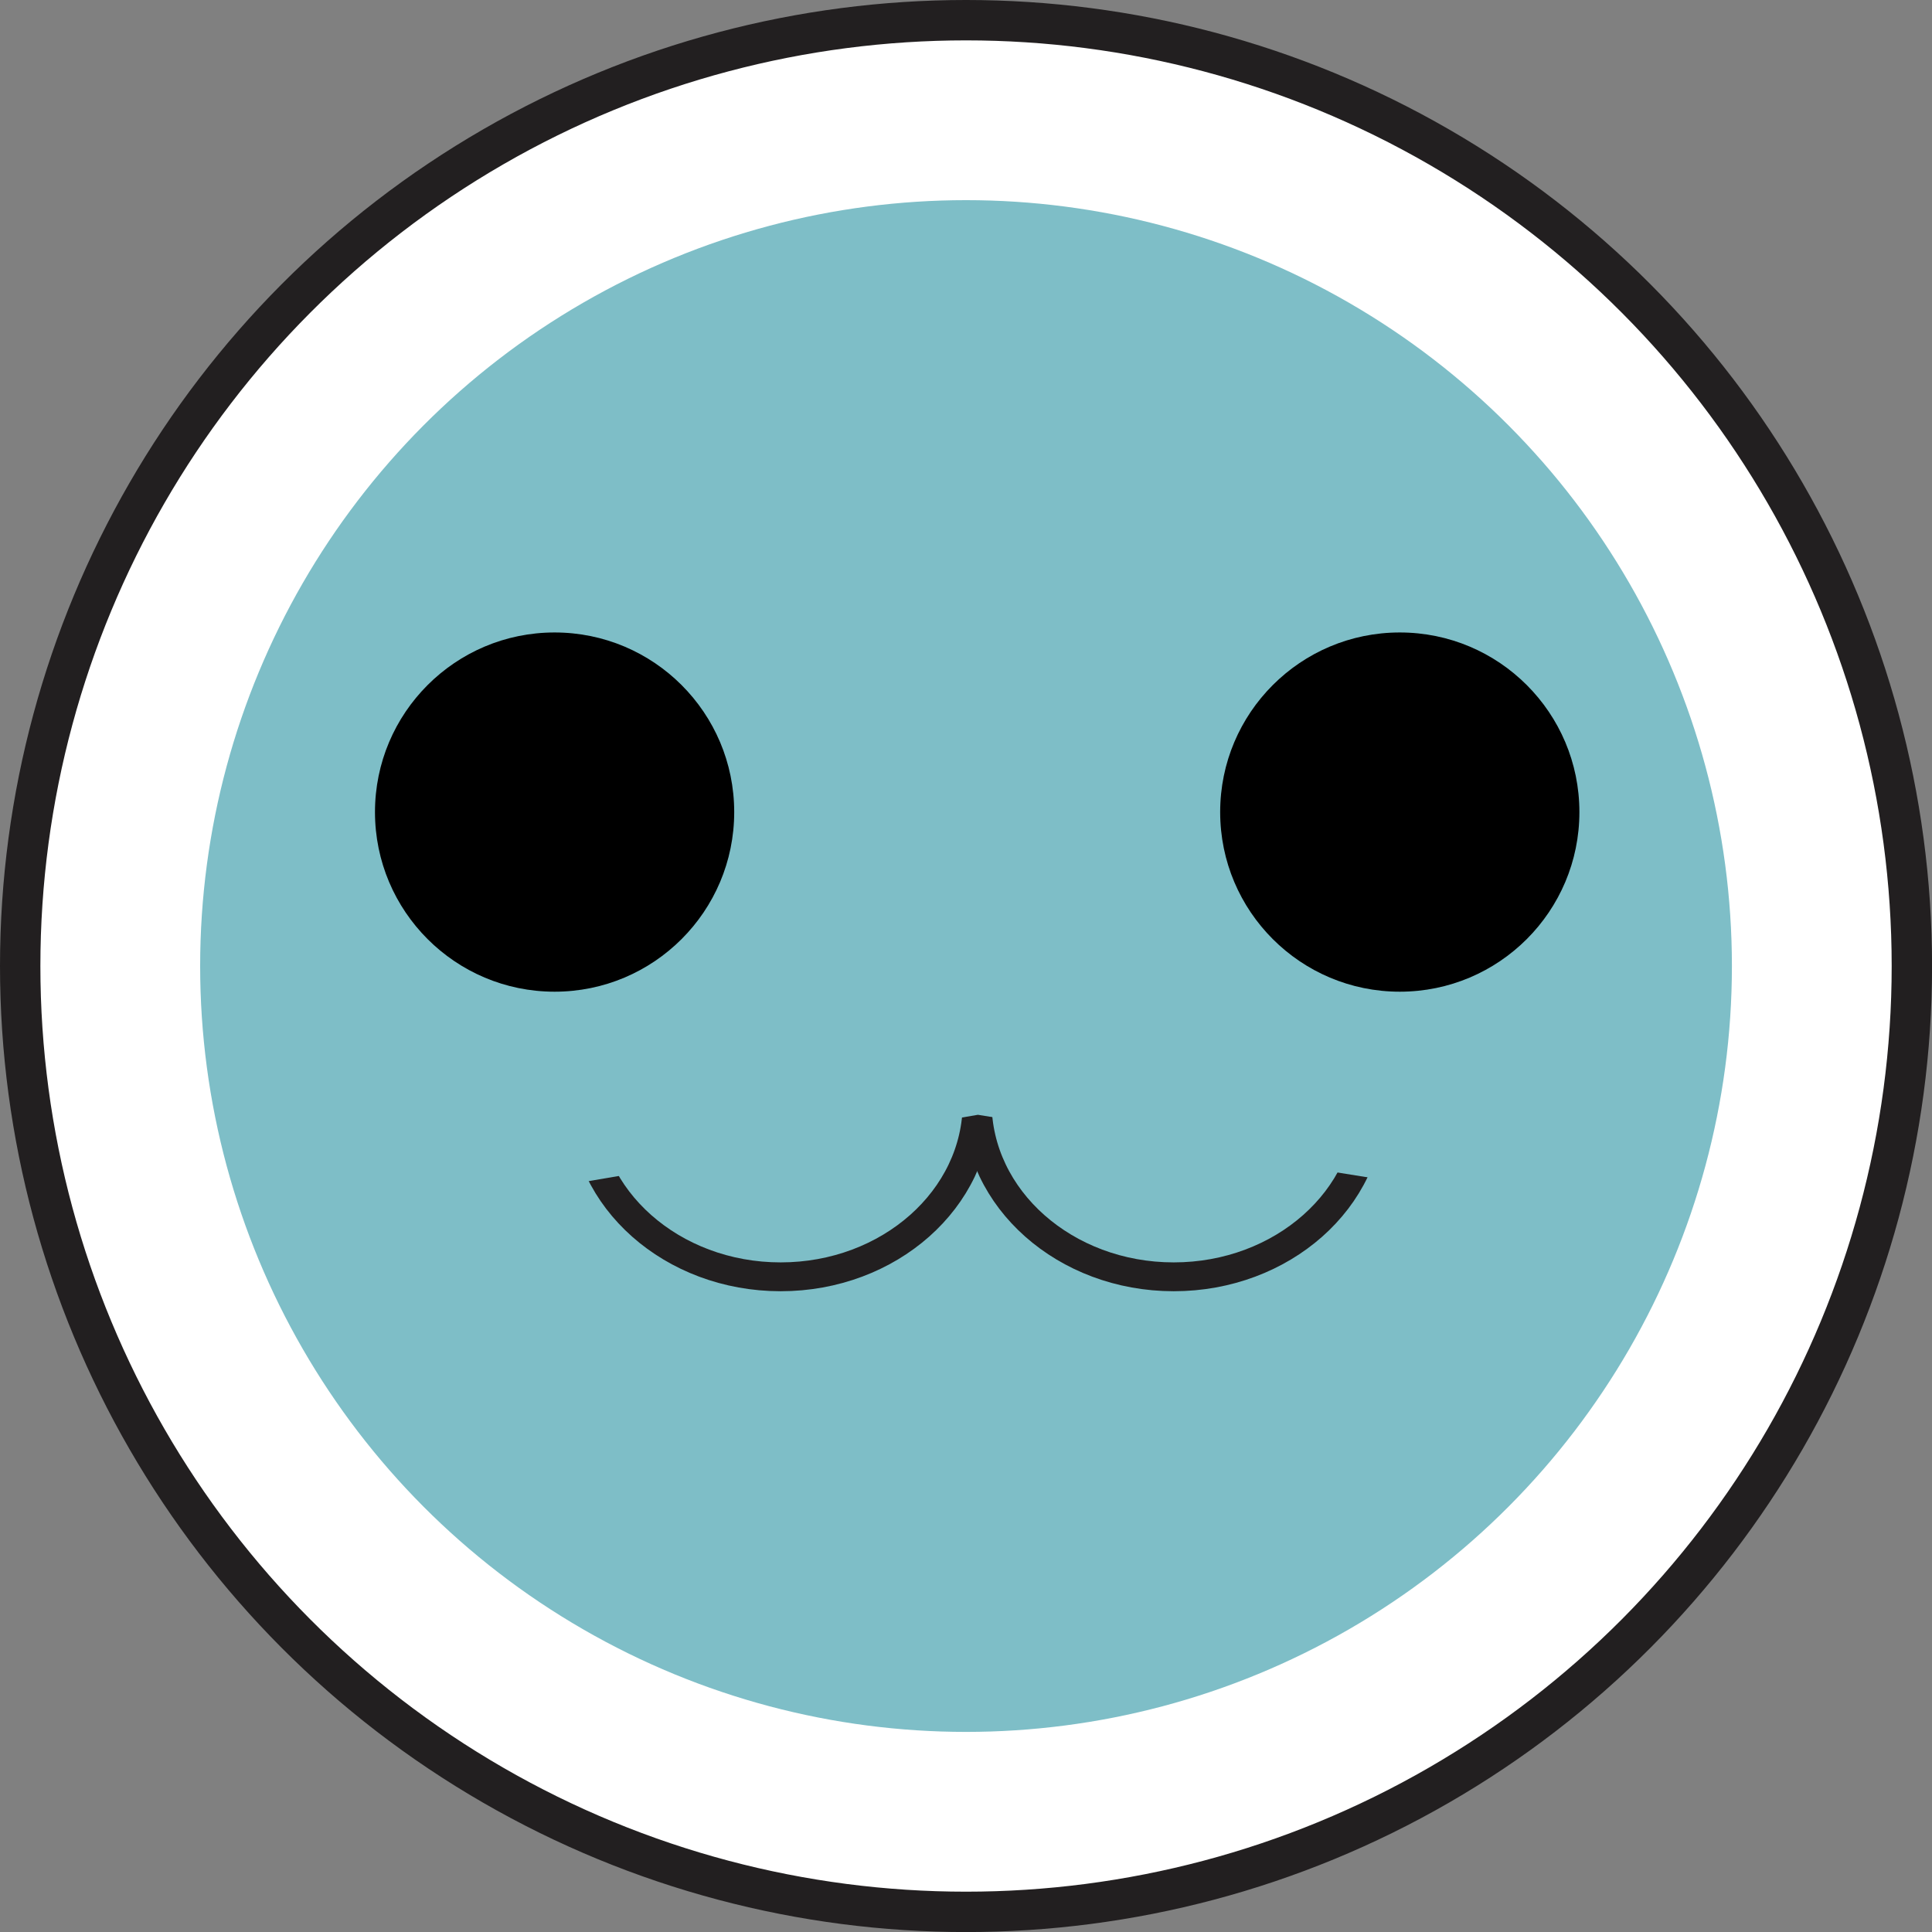 <?xml version="1.0" encoding="UTF-8"?>
<svg id="Layer_2" data-name="Layer 2" xmlns="http://www.w3.org/2000/svg" viewBox="0 0 334.95 334.95">
  <rect x="0" y="0" width="334.95" height="334.95" fill="#808080" stroke="none"/>
  <defs>
    <style>
      .cls-1 {
        fill: #7ebec7;
      }

      .cls-2 {
        fill: none;
        stroke-width: 5px;
      }

      .cls-2, .cls-3 {
        stroke: #221f20;
        stroke-miterlimit: 10;
      }

      .cls-3 {
        fill: #fff;
        stroke-width: 7px;
      }
    </style>
  </defs>
  <g id="Layer_1-2" data-name="Layer 1">
    <g>
      <circle class="cls-3" cx="167.48" cy="167.48" r="163.98"/>
      <g>
        <circle class="cls-1" cx="167.48" cy="167.48" r="132.78"/>
        <g>
          <g>
            <g>
              <ellipse class="cls-2" cx="135.34" cy="191.19" rx="34.07" ry="30.17"/>
              <ellipse class="cls-2" cx="203.49" cy="191.19" rx="34.07" ry="30.17"/>
            </g>
            <path class="cls-1" d="M91.25,206.61c26.1-4.45,52.19-8.89,78.29-13.34,24.72,3.97,49.44,7.94,74.15,11.9-2.05-16.41-4.09-32.83-6.14-49.24H101.27c-3.34,16.89-6.68,33.79-10.02,50.68Z"/>
          </g>
          <g>
            <circle cx="96.15" cy="140.79" r="31.14"/>
            <circle cx="242.68" cy="140.79" r="31.14"/>
          </g>
        </g>
      </g>
    </g>
  </g>
</svg>